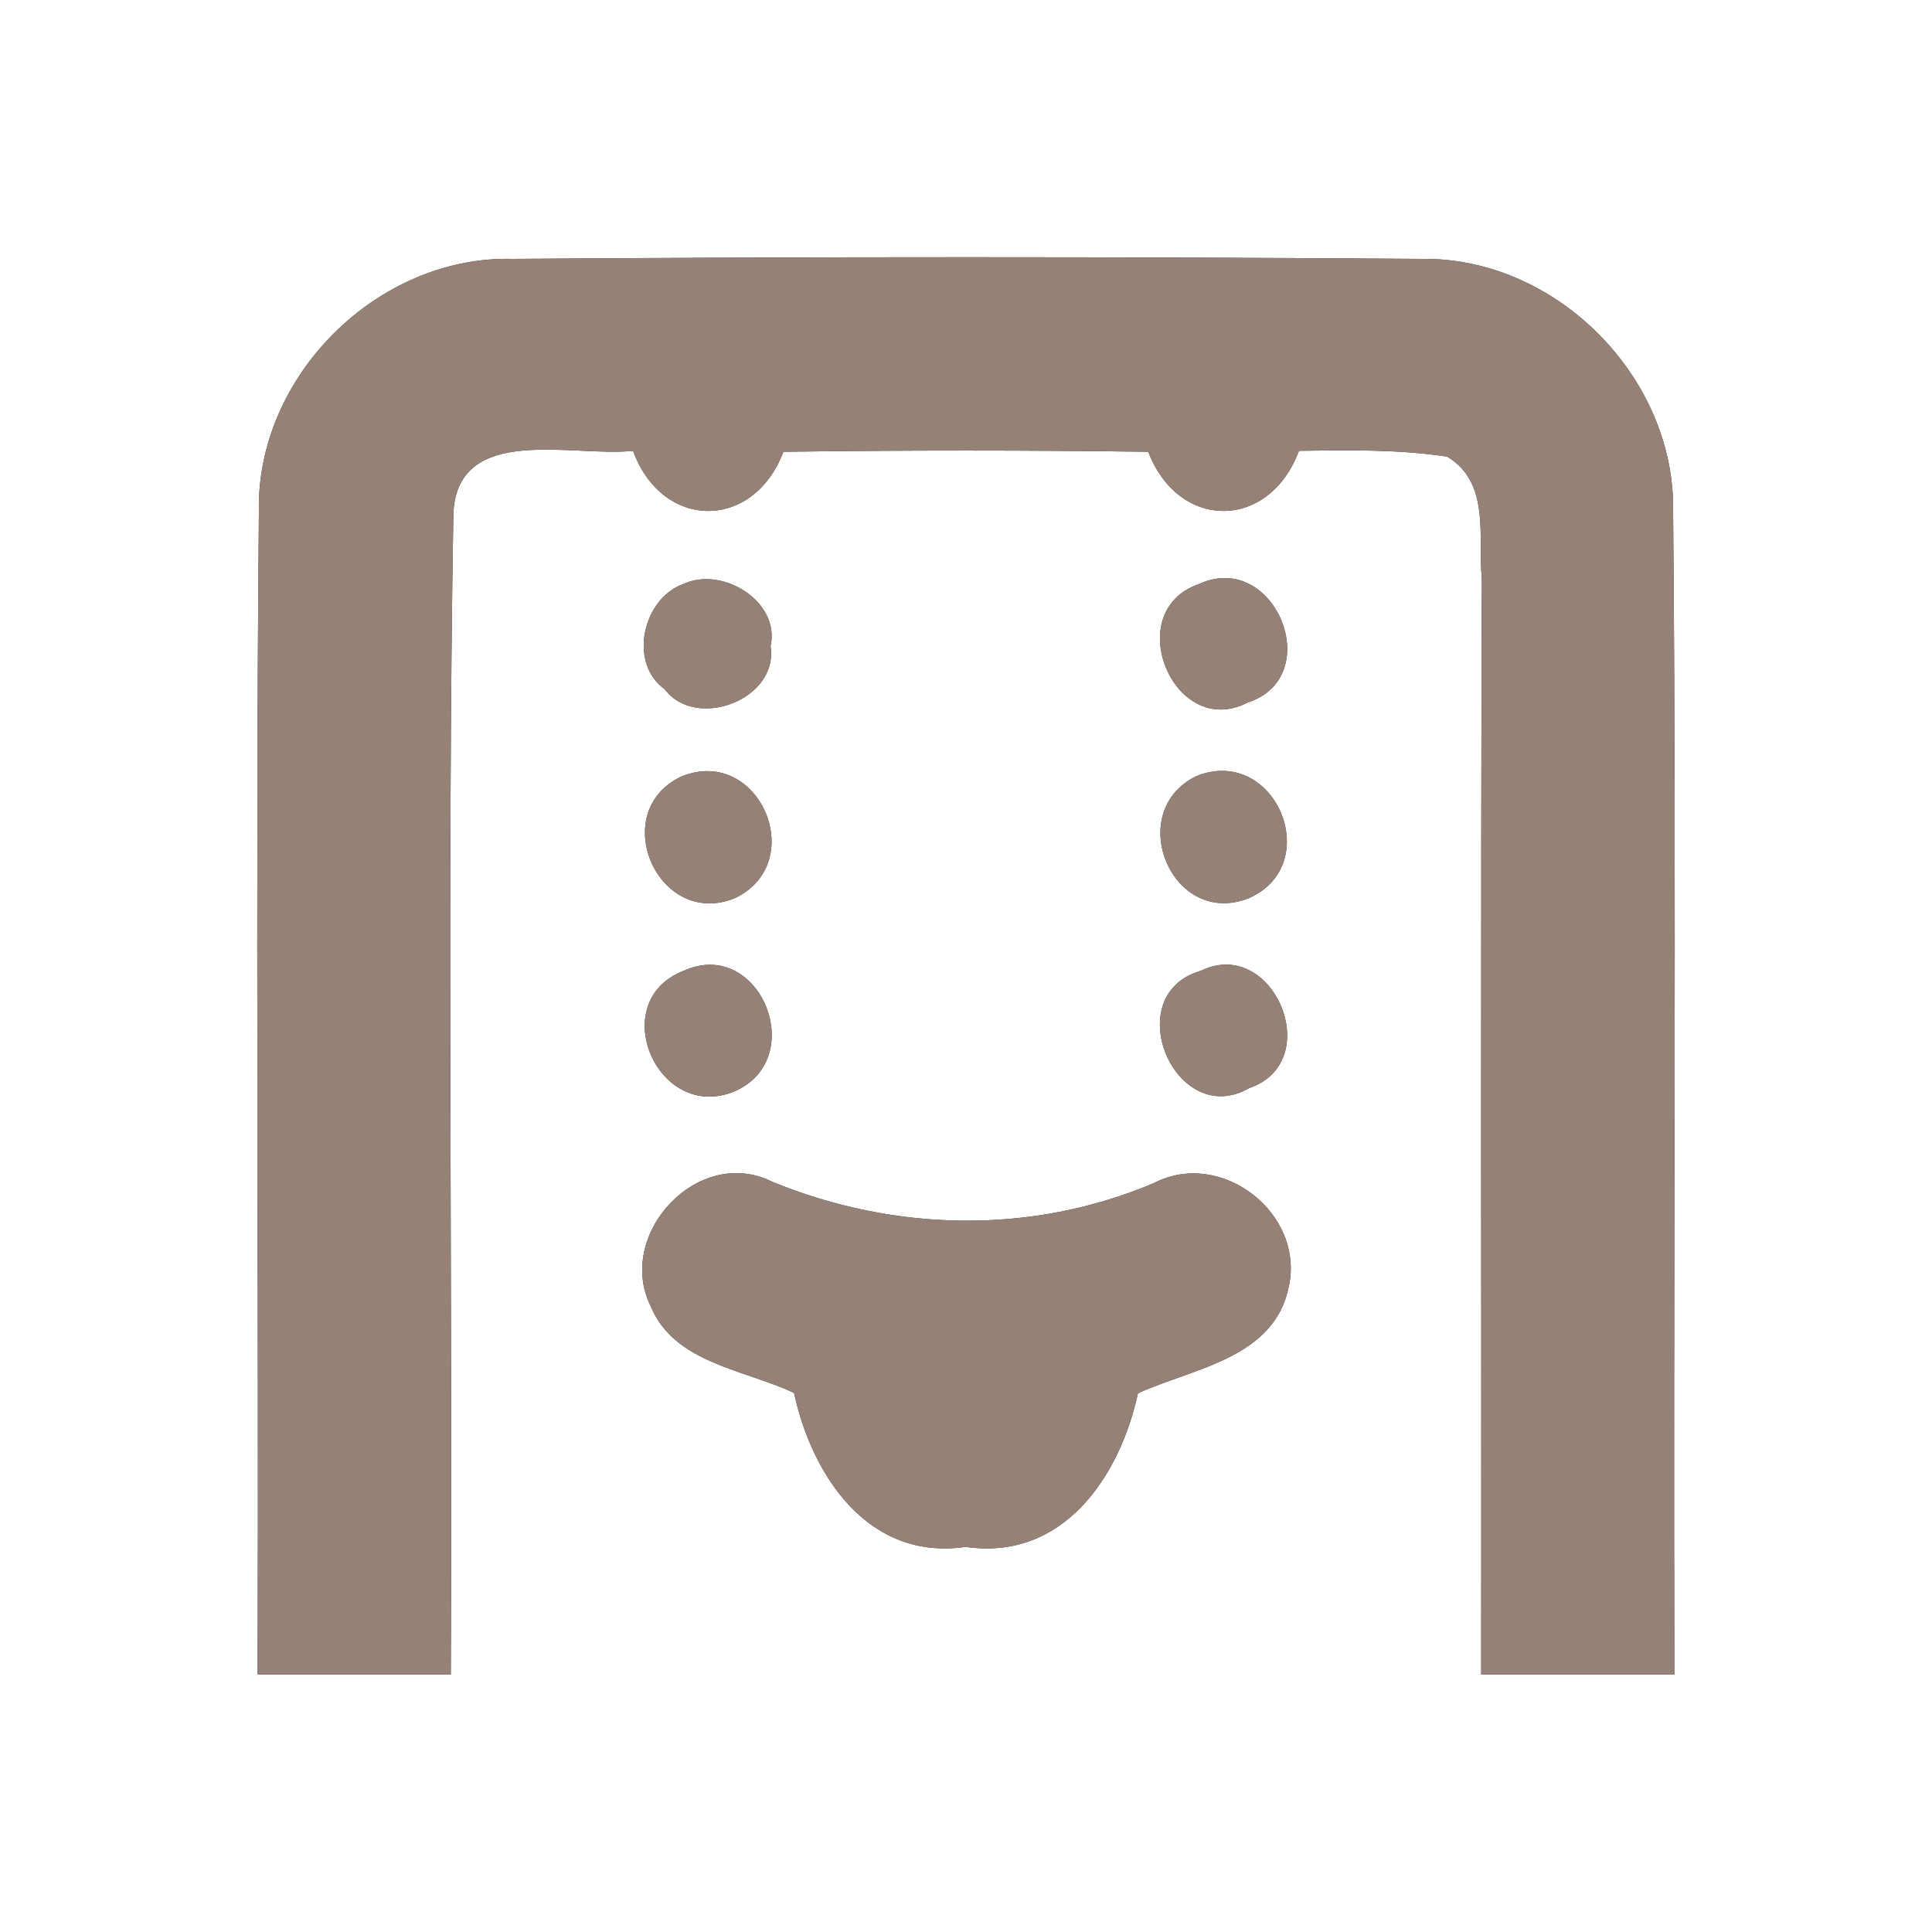 <?xml version="1.0" encoding="UTF-8" ?>
<!DOCTYPE svg PUBLIC "-//W3C//DTD SVG 1.1//EN" "http://www.w3.org/Graphics/SVG/1.1/DTD/svg11.dtd">
<svg width="60pt" height="60pt" viewBox="0 0 60 60" version="1.1" xmlns="http://www.w3.org/2000/svg">
<rect x="0" y="0" width="60" height="60" fill="#333333" stroke="none"/>
<g id="#ffffffff">
<path fill="#ffffff" opacity="1.00" d=" M 0.00 0.00 L 60.00 0.00 L 60.00 60.00 L 0.00 60.00 L 0.00 0.00 M 8.04 15.89 C 7.93 27.93 8.04 39.96 8.00 52.00 C 10.00 52.00 12.00 52.00 14.00 52.00 C 14.06 39.98 13.88 27.95 14.08 15.93 C 14.22 13.13 17.82 14.21 19.66 14.00 C 20.56 16.47 23.39 16.50 24.33 14.03 C 28.11 13.98 31.89 13.98 35.66 14.03 C 36.61 16.50 39.42 16.47 40.34 14.00 C 41.87 13.98 43.41 13.95 44.94 14.18 C 46.30 14.99 45.89 16.67 46.02 17.98 C 45.98 29.32 46.01 40.66 46.00 52.00 C 48.00 52.00 50.00 52.00 52.00 52.00 C 51.96 39.97 52.07 27.93 51.96 15.90 C 52.04 11.72 48.32 7.97 44.13 8.04 C 34.73 7.97 25.33 7.97 15.93 8.04 C 11.73 7.93 7.95 11.68 8.04 15.89 M 21.24 18.13 C 19.95 18.58 19.51 20.60 20.64 21.40 C 21.61 22.70 24.19 21.72 23.93 20.07 C 24.24 18.68 22.44 17.58 21.24 18.13 M 37.23 18.14 C 34.78 18.99 36.46 23.00 38.74 21.82 C 41.22 21.02 39.58 17.05 37.23 18.14 M 21.15 24.12 C 18.84 25.23 20.45 28.87 22.83 27.89 C 25.15 26.77 23.56 23.12 21.15 24.12 M 37.16 24.10 C 34.88 25.21 36.40 28.85 38.79 27.89 C 41.16 26.84 39.60 23.13 37.16 24.10 M 21.23 30.15 C 18.79 31.10 20.42 34.89 22.82 33.89 C 25.15 32.86 23.58 29.08 21.23 30.15 M 37.29 30.15 C 34.71 30.90 36.50 35.11 38.80 33.79 C 41.20 32.96 39.53 29.05 37.29 30.15 M 35.84 36.74 C 32.04 38.35 27.79 38.26 23.98 36.70 C 21.68 35.55 19.10 38.34 20.21 40.57 C 20.94 42.34 23.13 42.53 24.66 43.26 C 25.22 45.84 26.97 48.48 29.99 48.04 C 33.02 48.48 34.78 45.85 35.34 43.27 C 37.05 42.49 39.56 42.19 40.02 39.98 C 40.54 37.68 37.92 35.66 35.84 36.74 Z" />
</g>
<g id="#000000ff">
<path fill="#968176" opacity="1.00" d=" M 8.04 15.89 C 7.95 11.68 11.73 7.93 15.93 8.04 C 25.33 7.97 34.73 7.97 44.13 8.04 C 48.32 7.97 52.04 11.72 51.96 15.90 C 52.07 27.93 51.96 39.97 52.00 52.00 C 50.00 52.00 48.00 52.00 46.00 52.00 C 46.01 40.66 45.98 29.32 46.02 17.98 C 45.89 16.67 46.30 14.99 44.94 14.18 C 43.41 13.95 41.87 13.98 40.34 14.00 C 39.42 16.47 36.61 16.50 35.66 14.03 C 31.89 13.98 28.11 13.98 24.33 14.03 C 23.39 16.50 20.56 16.47 19.66 14.00 C 17.82 14.21 14.22 13.13 14.08 15.93 C 13.88 27.95 14.06 39.98 14.00 52.00 C 12.00 52.00 10.00 52.00 8.00 52.00 C 8.04 39.96 7.93 27.93 8.04 15.89 Z" />
<path fill="#968176" opacity="1.00" d=" M 21.24 18.13 C 22.44 17.58 24.24 18.68 23.93 20.07 C 24.19 21.72 21.61 22.70 20.64 21.40 C 19.51 20.60 19.95 18.58 21.24 18.13 Z" />
<path fill="#968176" opacity="1.00" d=" M 37.23 18.14 C 39.58 17.05 41.22 21.02 38.74 21.82 C 36.46 23.00 34.78 18.99 37.23 18.14 Z" />
<path fill="#968176" opacity="1.00" d=" M 21.15 24.12 C 23.56 23.12 25.15 26.77 22.83 27.89 C 20.45 28.87 18.84 25.23 21.15 24.12 Z" />
<path fill="#968176" opacity="1.00" d=" M 37.16 24.10 C 39.60 23.13 41.16 26.84 38.79 27.89 C 36.40 28.85 34.88 25.21 37.16 24.10 Z" />
<path fill="#968176" opacity="1.00" d=" M 21.23 30.15 C 23.58 29.08 25.15 32.86 22.82 33.89 C 20.42 34.89 18.79 31.10 21.23 30.15 Z" />
<path fill="#968176" opacity="1.00" d=" M 37.29 30.15 C 39.53 29.05 41.20 32.96 38.80 33.79 C 36.50 35.11 34.71 30.90 37.29 30.15 Z" />
<path fill="#968176" opacity="1.00" d=" M 35.84 36.74 C 37.92 35.66 40.54 37.68 40.02 39.98 C 39.56 42.19 37.05 42.49 35.34 43.27 C 34.78 45.85 33.02 48.48 29.99 48.04 C 26.97 48.48 25.22 45.84 24.66 43.26 C 23.13 42.53 20.94 42.34 20.21 40.57 C 19.10 38.34 21.68 35.55 23.98 36.70 C 27.79 38.26 32.04 38.35 35.84 36.74 Z" />
</g>
</svg>
